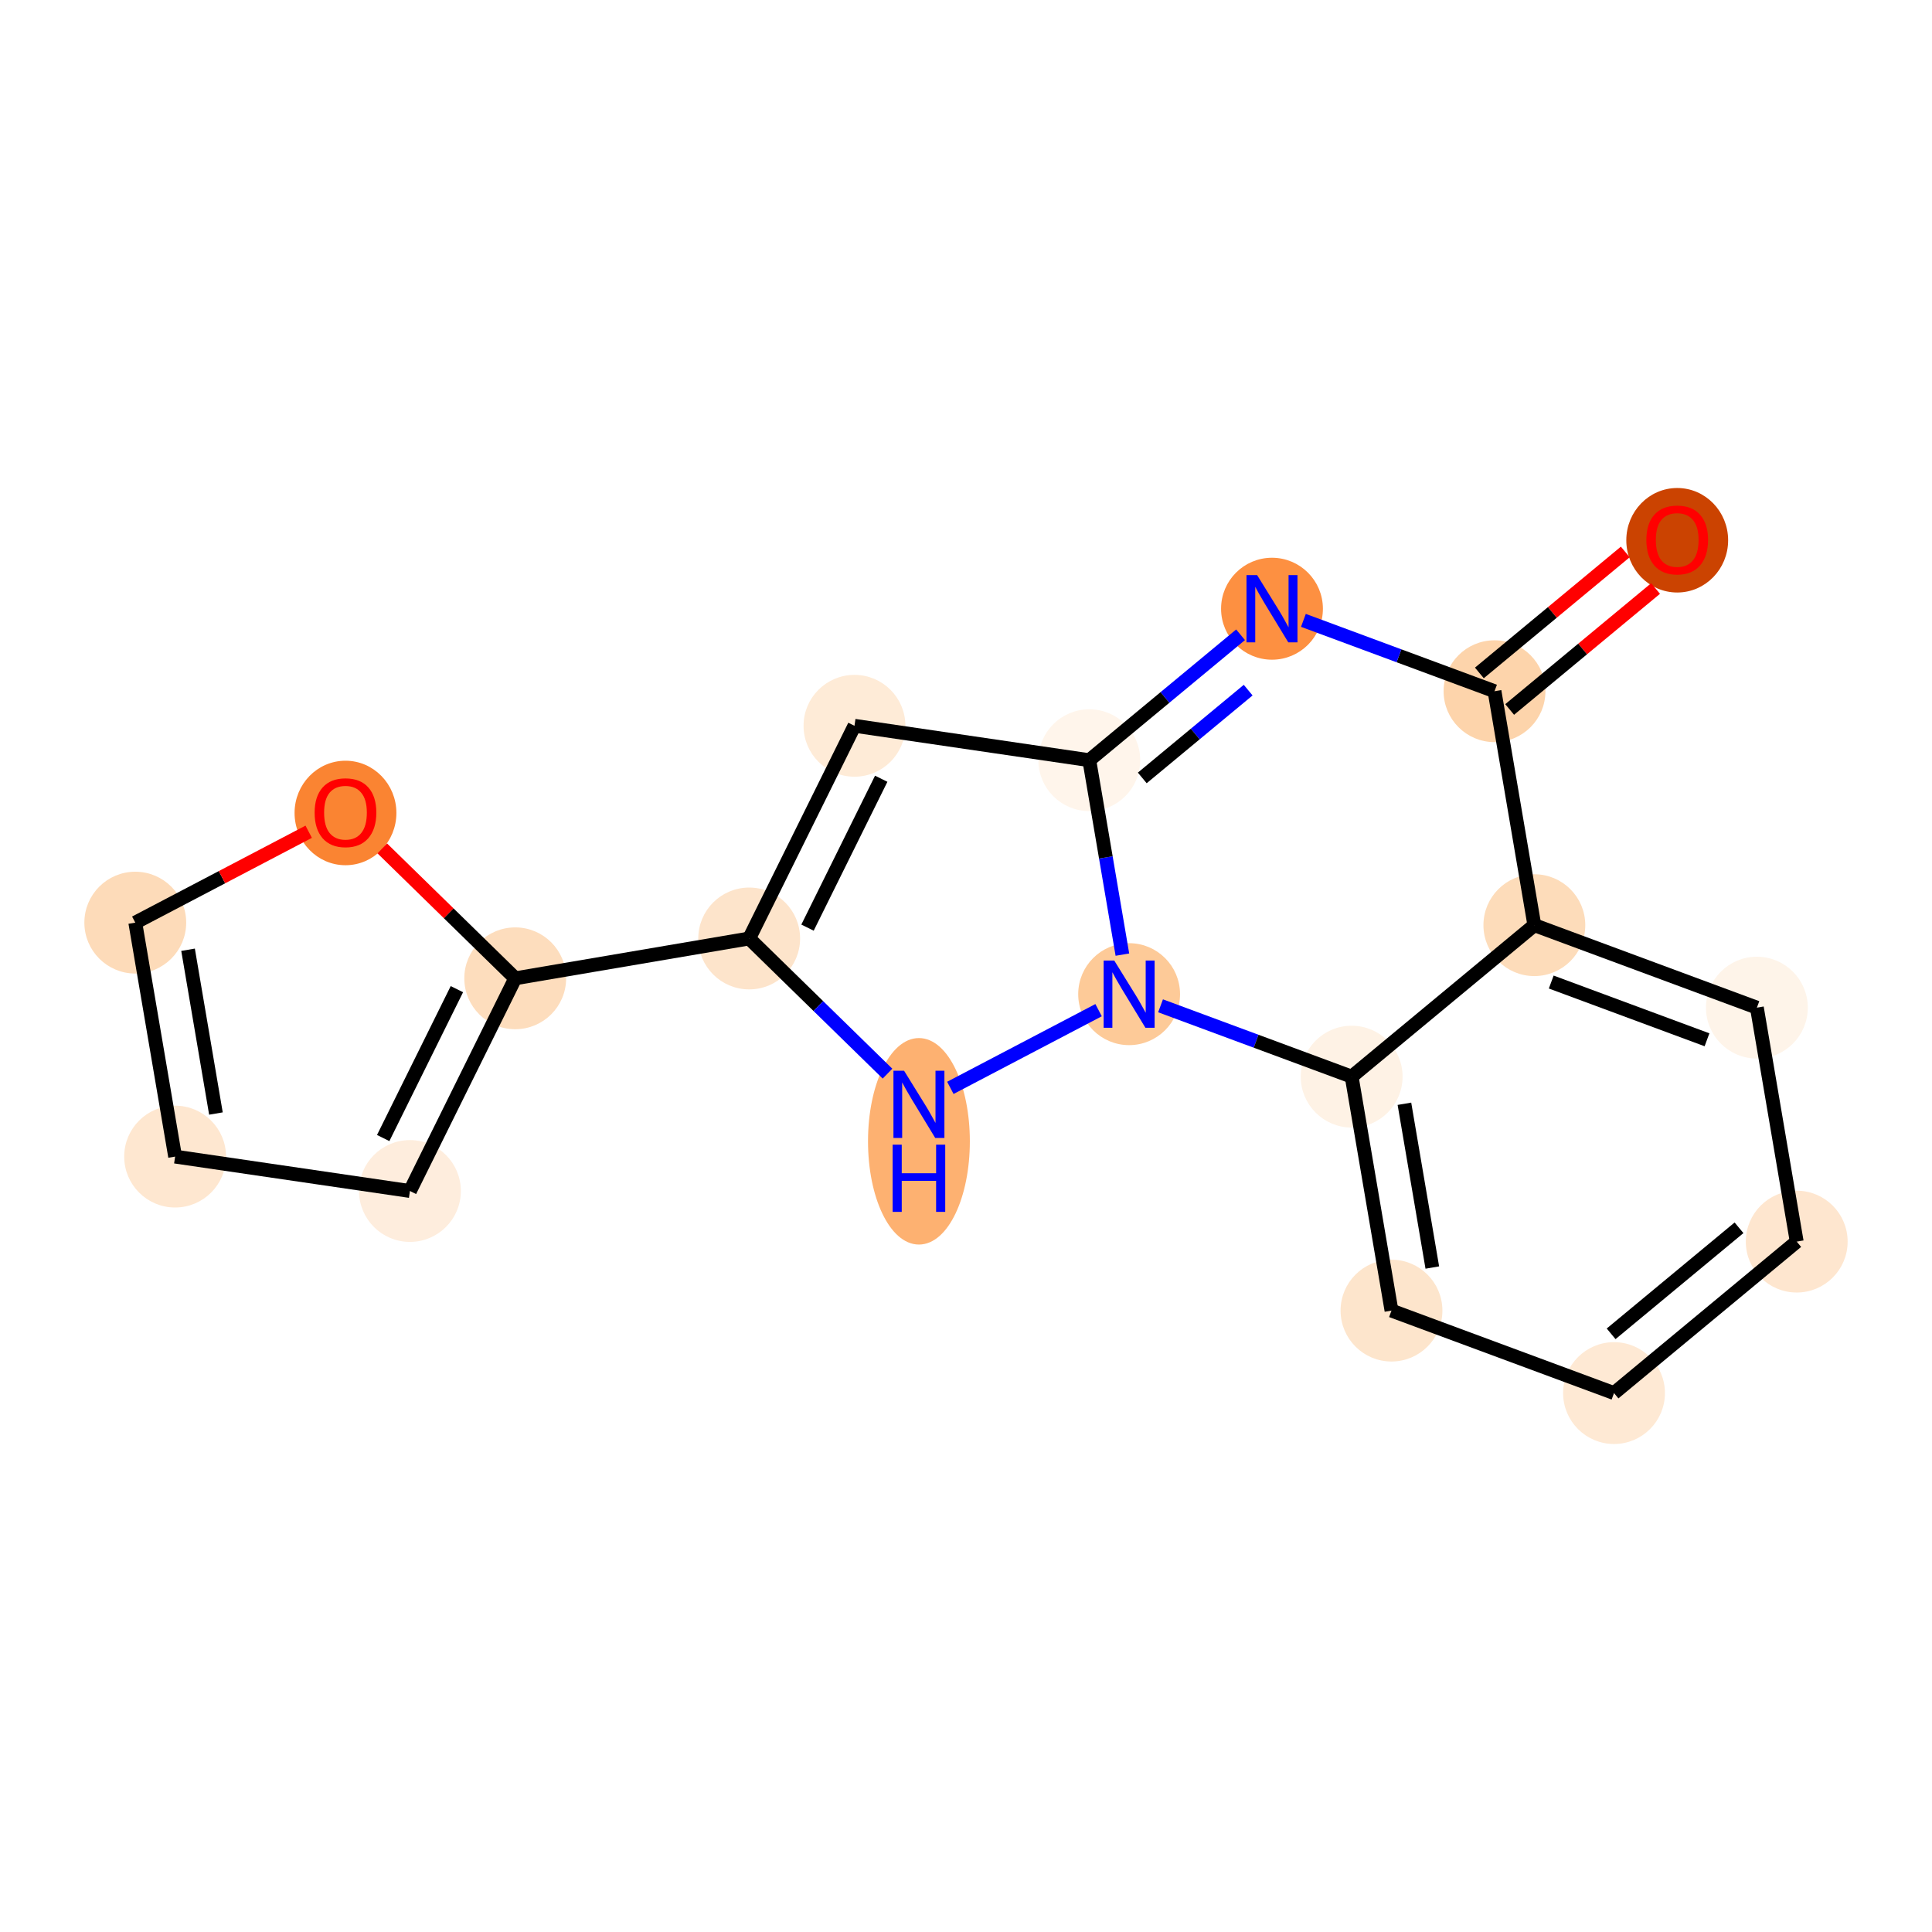 <?xml version='1.0' encoding='iso-8859-1'?>
<svg version='1.1' baseProfile='full'
              xmlns='http://www.w3.org/2000/svg'
                      xmlns:rdkit='http://www.rdkit.org/xml'
                      xmlns:xlink='http://www.w3.org/1999/xlink'
                  xml:space='preserve'
width='280px' height='280px' viewBox='0 0 280 280'>
<!-- END OF HEADER -->
<rect style='opacity:1.0;fill:#FFFFFF;stroke:none' width='280' height='280' x='0' y='0'> </rect>
<ellipse cx='243.075' cy='78.298' rx='6.879' ry='7.073'  style='fill:#CB4301;fill-rule:evenodd;stroke:#CB4301;stroke-width:1.0px;stroke-linecap:butt;stroke-linejoin:miter;stroke-opacity:1' />
<ellipse cx='216.597' cy='100.175' rx='6.879' ry='6.879'  style='fill:#FDD4AB;fill-rule:evenodd;stroke:#FDD4AB;stroke-width:1.0px;stroke-linecap:butt;stroke-linejoin:miter;stroke-opacity:1' />
<ellipse cx='184.346' cy='88.221' rx='6.879' ry='6.888'  style='fill:#FD9041;fill-rule:evenodd;stroke:#FD9041;stroke-width:1.0px;stroke-linecap:butt;stroke-linejoin:miter;stroke-opacity:1' />
<ellipse cx='157.868' cy='110.174' rx='6.879' ry='6.879'  style='fill:#FFF5EB;fill-rule:evenodd;stroke:#FFF5EB;stroke-width:1.0px;stroke-linecap:butt;stroke-linejoin:miter;stroke-opacity:1' />
<ellipse cx='123.837' cy='105.187' rx='6.879' ry='6.879'  style='fill:#FEEBD7;fill-rule:evenodd;stroke:#FEEBD7;stroke-width:1.0px;stroke-linecap:butt;stroke-linejoin:miter;stroke-opacity:1' />
<ellipse cx='108.577' cy='136.011' rx='6.879' ry='6.879'  style='fill:#FDE4CB;fill-rule:evenodd;stroke:#FDE4CB;stroke-width:1.0px;stroke-linecap:butt;stroke-linejoin:miter;stroke-opacity:1' />
<ellipse cx='74.67' cy='141.784' rx='6.879' ry='6.879'  style='fill:#FDDDBD;fill-rule:evenodd;stroke:#FDDDBD;stroke-width:1.0px;stroke-linecap:butt;stroke-linejoin:miter;stroke-opacity:1' />
<ellipse cx='59.411' cy='172.609' rx='6.879' ry='6.879'  style='fill:#FEEDDD;fill-rule:evenodd;stroke:#FEEDDD;stroke-width:1.0px;stroke-linecap:butt;stroke-linejoin:miter;stroke-opacity:1' />
<ellipse cx='25.379' cy='167.622' rx='6.879' ry='6.879'  style='fill:#FEE7D0;fill-rule:evenodd;stroke:#FEE7D0;stroke-width:1.0px;stroke-linecap:butt;stroke-linejoin:miter;stroke-opacity:1' />
<ellipse cx='19.606' cy='133.715' rx='6.879' ry='6.879'  style='fill:#FDDBB9;fill-rule:evenodd;stroke:#FDDBB9;stroke-width:1.0px;stroke-linecap:butt;stroke-linejoin:miter;stroke-opacity:1' />
<ellipse cx='50.07' cy='117.822' rx='6.879' ry='7.073'  style='fill:#FA8432;fill-rule:evenodd;stroke:#FA8432;stroke-width:1.0px;stroke-linecap:butt;stroke-linejoin:miter;stroke-opacity:1' />
<ellipse cx='133.178' cy='165.407' rx='6.879' ry='14.464'  style='fill:#FDB171;fill-rule:evenodd;stroke:#FDB171;stroke-width:1.0px;stroke-linecap:butt;stroke-linejoin:miter;stroke-opacity:1' />
<ellipse cx='163.641' cy='144.081' rx='6.879' ry='6.888'  style='fill:#FDCA98;fill-rule:evenodd;stroke:#FDCA98;stroke-width:1.0px;stroke-linecap:butt;stroke-linejoin:miter;stroke-opacity:1' />
<ellipse cx='195.892' cy='156.035' rx='6.879' ry='6.879'  style='fill:#FEF2E5;fill-rule:evenodd;stroke:#FEF2E5;stroke-width:1.0px;stroke-linecap:butt;stroke-linejoin:miter;stroke-opacity:1' />
<ellipse cx='201.665' cy='189.942' rx='6.879' ry='6.879'  style='fill:#FDE5CC;fill-rule:evenodd;stroke:#FDE5CC;stroke-width:1.0px;stroke-linecap:butt;stroke-linejoin:miter;stroke-opacity:1' />
<ellipse cx='233.916' cy='201.896' rx='6.879' ry='6.879'  style='fill:#FEE9D4;fill-rule:evenodd;stroke:#FEE9D4;stroke-width:1.0px;stroke-linecap:butt;stroke-linejoin:miter;stroke-opacity:1' />
<ellipse cx='260.394' cy='179.943' rx='6.879' ry='6.879'  style='fill:#FEE6CF;fill-rule:evenodd;stroke:#FEE6CF;stroke-width:1.0px;stroke-linecap:butt;stroke-linejoin:miter;stroke-opacity:1' />
<ellipse cx='254.621' cy='146.036' rx='6.879' ry='6.879'  style='fill:#FEF4E9;fill-rule:evenodd;stroke:#FEF4E9;stroke-width:1.0px;stroke-linecap:butt;stroke-linejoin:miter;stroke-opacity:1' />
<ellipse cx='222.37' cy='134.082' rx='6.879' ry='6.879'  style='fill:#FDDCBA;fill-rule:evenodd;stroke:#FDDCBA;stroke-width:1.0px;stroke-linecap:butt;stroke-linejoin:miter;stroke-opacity:1' />
<path class='bond-0 atom-0 atom-1' d='M 235.548,79.994 L 224.975,88.761' style='fill:none;fill-rule:evenodd;stroke:#FF0000;stroke-width:2.0px;stroke-linecap:butt;stroke-linejoin:miter;stroke-opacity:1' />
<path class='bond-0 atom-0 atom-1' d='M 224.975,88.761 L 214.402,97.527' style='fill:none;fill-rule:evenodd;stroke:#000000;stroke-width:2.0px;stroke-linecap:butt;stroke-linejoin:miter;stroke-opacity:1' />
<path class='bond-0 atom-0 atom-1' d='M 239.939,85.29 L 229.365,94.056' style='fill:none;fill-rule:evenodd;stroke:#FF0000;stroke-width:2.0px;stroke-linecap:butt;stroke-linejoin:miter;stroke-opacity:1' />
<path class='bond-0 atom-0 atom-1' d='M 229.365,94.056 L 218.792,102.823' style='fill:none;fill-rule:evenodd;stroke:#000000;stroke-width:2.0px;stroke-linecap:butt;stroke-linejoin:miter;stroke-opacity:1' />
<path class='bond-1 atom-1 atom-2' d='M 216.597,100.175 L 202.748,95.042' style='fill:none;fill-rule:evenodd;stroke:#000000;stroke-width:2.0px;stroke-linecap:butt;stroke-linejoin:miter;stroke-opacity:1' />
<path class='bond-1 atom-1 atom-2' d='M 202.748,95.042 L 188.9,89.909' style='fill:none;fill-rule:evenodd;stroke:#0000FF;stroke-width:2.0px;stroke-linecap:butt;stroke-linejoin:miter;stroke-opacity:1' />
<path class='bond-18 atom-18 atom-1' d='M 222.37,134.082 L 216.597,100.175' style='fill:none;fill-rule:evenodd;stroke:#000000;stroke-width:2.0px;stroke-linecap:butt;stroke-linejoin:miter;stroke-opacity:1' />
<path class='bond-2 atom-2 atom-3' d='M 179.792,91.997 L 168.83,101.085' style='fill:none;fill-rule:evenodd;stroke:#0000FF;stroke-width:2.0px;stroke-linecap:butt;stroke-linejoin:miter;stroke-opacity:1' />
<path class='bond-2 atom-2 atom-3' d='M 168.83,101.085 L 157.868,110.174' style='fill:none;fill-rule:evenodd;stroke:#000000;stroke-width:2.0px;stroke-linecap:butt;stroke-linejoin:miter;stroke-opacity:1' />
<path class='bond-2 atom-2 atom-3' d='M 180.894,100.019 L 173.221,106.381' style='fill:none;fill-rule:evenodd;stroke:#0000FF;stroke-width:2.0px;stroke-linecap:butt;stroke-linejoin:miter;stroke-opacity:1' />
<path class='bond-2 atom-2 atom-3' d='M 173.221,106.381 L 165.547,112.743' style='fill:none;fill-rule:evenodd;stroke:#000000;stroke-width:2.0px;stroke-linecap:butt;stroke-linejoin:miter;stroke-opacity:1' />
<path class='bond-3 atom-3 atom-4' d='M 157.868,110.174 L 123.837,105.187' style='fill:none;fill-rule:evenodd;stroke:#000000;stroke-width:2.0px;stroke-linecap:butt;stroke-linejoin:miter;stroke-opacity:1' />
<path class='bond-19 atom-12 atom-3' d='M 162.666,138.351 L 160.267,124.263' style='fill:none;fill-rule:evenodd;stroke:#0000FF;stroke-width:2.0px;stroke-linecap:butt;stroke-linejoin:miter;stroke-opacity:1' />
<path class='bond-19 atom-12 atom-3' d='M 160.267,124.263 L 157.868,110.174' style='fill:none;fill-rule:evenodd;stroke:#000000;stroke-width:2.0px;stroke-linecap:butt;stroke-linejoin:miter;stroke-opacity:1' />
<path class='bond-4 atom-4 atom-5' d='M 123.837,105.187 L 108.577,136.011' style='fill:none;fill-rule:evenodd;stroke:#000000;stroke-width:2.0px;stroke-linecap:butt;stroke-linejoin:miter;stroke-opacity:1' />
<path class='bond-4 atom-4 atom-5' d='M 127.713,112.862 L 117.031,134.44' style='fill:none;fill-rule:evenodd;stroke:#000000;stroke-width:2.0px;stroke-linecap:butt;stroke-linejoin:miter;stroke-opacity:1' />
<path class='bond-5 atom-5 atom-6' d='M 108.577,136.011 L 74.67,141.784' style='fill:none;fill-rule:evenodd;stroke:#000000;stroke-width:2.0px;stroke-linecap:butt;stroke-linejoin:miter;stroke-opacity:1' />
<path class='bond-10 atom-5 atom-11' d='M 108.577,136.011 L 118.601,145.806' style='fill:none;fill-rule:evenodd;stroke:#000000;stroke-width:2.0px;stroke-linecap:butt;stroke-linejoin:miter;stroke-opacity:1' />
<path class='bond-10 atom-5 atom-11' d='M 118.601,145.806 L 128.624,155.6' style='fill:none;fill-rule:evenodd;stroke:#0000FF;stroke-width:2.0px;stroke-linecap:butt;stroke-linejoin:miter;stroke-opacity:1' />
<path class='bond-6 atom-6 atom-7' d='M 74.67,141.784 L 59.411,172.609' style='fill:none;fill-rule:evenodd;stroke:#000000;stroke-width:2.0px;stroke-linecap:butt;stroke-linejoin:miter;stroke-opacity:1' />
<path class='bond-6 atom-6 atom-7' d='M 66.216,143.356 L 55.535,164.933' style='fill:none;fill-rule:evenodd;stroke:#000000;stroke-width:2.0px;stroke-linecap:butt;stroke-linejoin:miter;stroke-opacity:1' />
<path class='bond-21 atom-10 atom-6' d='M 55.401,122.956 L 65.036,132.37' style='fill:none;fill-rule:evenodd;stroke:#FF0000;stroke-width:2.0px;stroke-linecap:butt;stroke-linejoin:miter;stroke-opacity:1' />
<path class='bond-21 atom-10 atom-6' d='M 65.036,132.37 L 74.67,141.784' style='fill:none;fill-rule:evenodd;stroke:#000000;stroke-width:2.0px;stroke-linecap:butt;stroke-linejoin:miter;stroke-opacity:1' />
<path class='bond-7 atom-7 atom-8' d='M 59.411,172.609 L 25.379,167.622' style='fill:none;fill-rule:evenodd;stroke:#000000;stroke-width:2.0px;stroke-linecap:butt;stroke-linejoin:miter;stroke-opacity:1' />
<path class='bond-8 atom-8 atom-9' d='M 25.379,167.622 L 19.606,133.715' style='fill:none;fill-rule:evenodd;stroke:#000000;stroke-width:2.0px;stroke-linecap:butt;stroke-linejoin:miter;stroke-opacity:1' />
<path class='bond-8 atom-8 atom-9' d='M 31.295,161.381 L 27.254,137.646' style='fill:none;fill-rule:evenodd;stroke:#000000;stroke-width:2.0px;stroke-linecap:butt;stroke-linejoin:miter;stroke-opacity:1' />
<path class='bond-9 atom-9 atom-10' d='M 19.606,133.715 L 32.172,127.128' style='fill:none;fill-rule:evenodd;stroke:#000000;stroke-width:2.0px;stroke-linecap:butt;stroke-linejoin:miter;stroke-opacity:1' />
<path class='bond-9 atom-9 atom-10' d='M 32.172,127.128 L 44.739,120.541' style='fill:none;fill-rule:evenodd;stroke:#FF0000;stroke-width:2.0px;stroke-linecap:butt;stroke-linejoin:miter;stroke-opacity:1' />
<path class='bond-11 atom-11 atom-12' d='M 137.732,157.662 L 159.216,146.401' style='fill:none;fill-rule:evenodd;stroke:#0000FF;stroke-width:2.0px;stroke-linecap:butt;stroke-linejoin:miter;stroke-opacity:1' />
<path class='bond-12 atom-12 atom-13' d='M 168.195,145.769 L 182.044,150.902' style='fill:none;fill-rule:evenodd;stroke:#0000FF;stroke-width:2.0px;stroke-linecap:butt;stroke-linejoin:miter;stroke-opacity:1' />
<path class='bond-12 atom-12 atom-13' d='M 182.044,150.902 L 195.892,156.035' style='fill:none;fill-rule:evenodd;stroke:#000000;stroke-width:2.0px;stroke-linecap:butt;stroke-linejoin:miter;stroke-opacity:1' />
<path class='bond-13 atom-13 atom-14' d='M 195.892,156.035 L 201.665,189.942' style='fill:none;fill-rule:evenodd;stroke:#000000;stroke-width:2.0px;stroke-linecap:butt;stroke-linejoin:miter;stroke-opacity:1' />
<path class='bond-13 atom-13 atom-14' d='M 203.539,159.966 L 207.581,183.701' style='fill:none;fill-rule:evenodd;stroke:#000000;stroke-width:2.0px;stroke-linecap:butt;stroke-linejoin:miter;stroke-opacity:1' />
<path class='bond-20 atom-18 atom-13' d='M 222.37,134.082 L 195.892,156.035' style='fill:none;fill-rule:evenodd;stroke:#000000;stroke-width:2.0px;stroke-linecap:butt;stroke-linejoin:miter;stroke-opacity:1' />
<path class='bond-14 atom-14 atom-15' d='M 201.665,189.942 L 233.916,201.896' style='fill:none;fill-rule:evenodd;stroke:#000000;stroke-width:2.0px;stroke-linecap:butt;stroke-linejoin:miter;stroke-opacity:1' />
<path class='bond-15 atom-15 atom-16' d='M 233.916,201.896 L 260.394,179.943' style='fill:none;fill-rule:evenodd;stroke:#000000;stroke-width:2.0px;stroke-linecap:butt;stroke-linejoin:miter;stroke-opacity:1' />
<path class='bond-15 atom-15 atom-16' d='M 233.497,193.307 L 252.031,177.94' style='fill:none;fill-rule:evenodd;stroke:#000000;stroke-width:2.0px;stroke-linecap:butt;stroke-linejoin:miter;stroke-opacity:1' />
<path class='bond-16 atom-16 atom-17' d='M 260.394,179.943 L 254.621,146.036' style='fill:none;fill-rule:evenodd;stroke:#000000;stroke-width:2.0px;stroke-linecap:butt;stroke-linejoin:miter;stroke-opacity:1' />
<path class='bond-17 atom-17 atom-18' d='M 254.621,146.036 L 222.37,134.082' style='fill:none;fill-rule:evenodd;stroke:#000000;stroke-width:2.0px;stroke-linecap:butt;stroke-linejoin:miter;stroke-opacity:1' />
<path class='bond-17 atom-17 atom-18' d='M 247.392,150.693 L 224.817,142.325' style='fill:none;fill-rule:evenodd;stroke:#000000;stroke-width:2.0px;stroke-linecap:butt;stroke-linejoin:miter;stroke-opacity:1' />
<path  class='atom-0' d='M 238.603 78.249
Q 238.603 75.911, 239.759 74.604
Q 240.915 73.296, 243.075 73.296
Q 245.235 73.296, 246.39 74.604
Q 247.546 75.911, 247.546 78.249
Q 247.546 80.616, 246.377 81.964
Q 245.207 83.299, 243.075 83.299
Q 240.928 83.299, 239.759 81.964
Q 238.603 80.629, 238.603 78.249
M 243.075 82.198
Q 244.561 82.198, 245.359 81.207
Q 246.17 80.203, 246.17 78.249
Q 246.17 76.337, 245.359 75.374
Q 244.561 74.397, 243.075 74.397
Q 241.589 74.397, 240.777 75.36
Q 239.979 76.323, 239.979 78.249
Q 239.979 80.217, 240.777 81.207
Q 241.589 82.198, 243.075 82.198
' fill='#FF0000'/>
<path  class='atom-2' d='M 182.193 83.351
L 185.385 88.51
Q 185.701 89.019, 186.21 89.941
Q 186.719 90.863, 186.747 90.918
L 186.747 83.351
L 188.04 83.351
L 188.04 93.091
L 186.706 93.091
L 183.28 87.451
Q 182.881 86.79, 182.454 86.034
Q 182.042 85.277, 181.918 85.043
L 181.918 93.091
L 180.652 93.091
L 180.652 83.351
L 182.193 83.351
' fill='#0000FF'/>
<path  class='atom-10' d='M 45.598 117.774
Q 45.598 115.435, 46.754 114.128
Q 47.91 112.821, 50.07 112.821
Q 52.23 112.821, 53.385 114.128
Q 54.541 115.435, 54.541 117.774
Q 54.541 120.14, 53.372 121.489
Q 52.202 122.823, 50.07 122.823
Q 47.923 122.823, 46.754 121.489
Q 45.598 120.154, 45.598 117.774
M 50.07 121.722
Q 51.556 121.722, 52.354 120.732
Q 53.165 119.728, 53.165 117.774
Q 53.165 115.862, 52.354 114.898
Q 51.556 113.922, 50.07 113.922
Q 48.584 113.922, 47.772 114.885
Q 46.974 115.848, 46.974 117.774
Q 46.974 119.741, 47.772 120.732
Q 48.584 121.722, 50.07 121.722
' fill='#FF0000'/>
<path  class='atom-11' d='M 131.025 155.179
L 134.216 160.338
Q 134.533 160.847, 135.042 161.769
Q 135.551 162.691, 135.579 162.746
L 135.579 155.179
L 136.872 155.179
L 136.872 164.92
L 135.537 164.92
L 132.112 159.279
Q 131.713 158.619, 131.286 157.862
Q 130.873 157.105, 130.749 156.871
L 130.749 164.92
L 129.484 164.92
L 129.484 155.179
L 131.025 155.179
' fill='#0000FF'/>
<path  class='atom-11' d='M 129.367 165.894
L 130.688 165.894
L 130.688 170.035
L 135.668 170.035
L 135.668 165.894
L 136.989 165.894
L 136.989 175.634
L 135.668 175.634
L 135.668 171.136
L 130.688 171.136
L 130.688 175.634
L 129.367 175.634
L 129.367 165.894
' fill='#0000FF'/>
<path  class='atom-12' d='M 161.488 139.211
L 164.68 144.37
Q 164.996 144.879, 165.505 145.801
Q 166.015 146.723, 166.042 146.778
L 166.042 139.211
L 167.335 139.211
L 167.335 148.951
L 166.001 148.951
L 162.575 143.311
Q 162.176 142.65, 161.75 141.894
Q 161.337 141.137, 161.213 140.903
L 161.213 148.951
L 159.947 148.951
L 159.947 139.211
L 161.488 139.211
' fill='#0000FF'/>
</svg>
